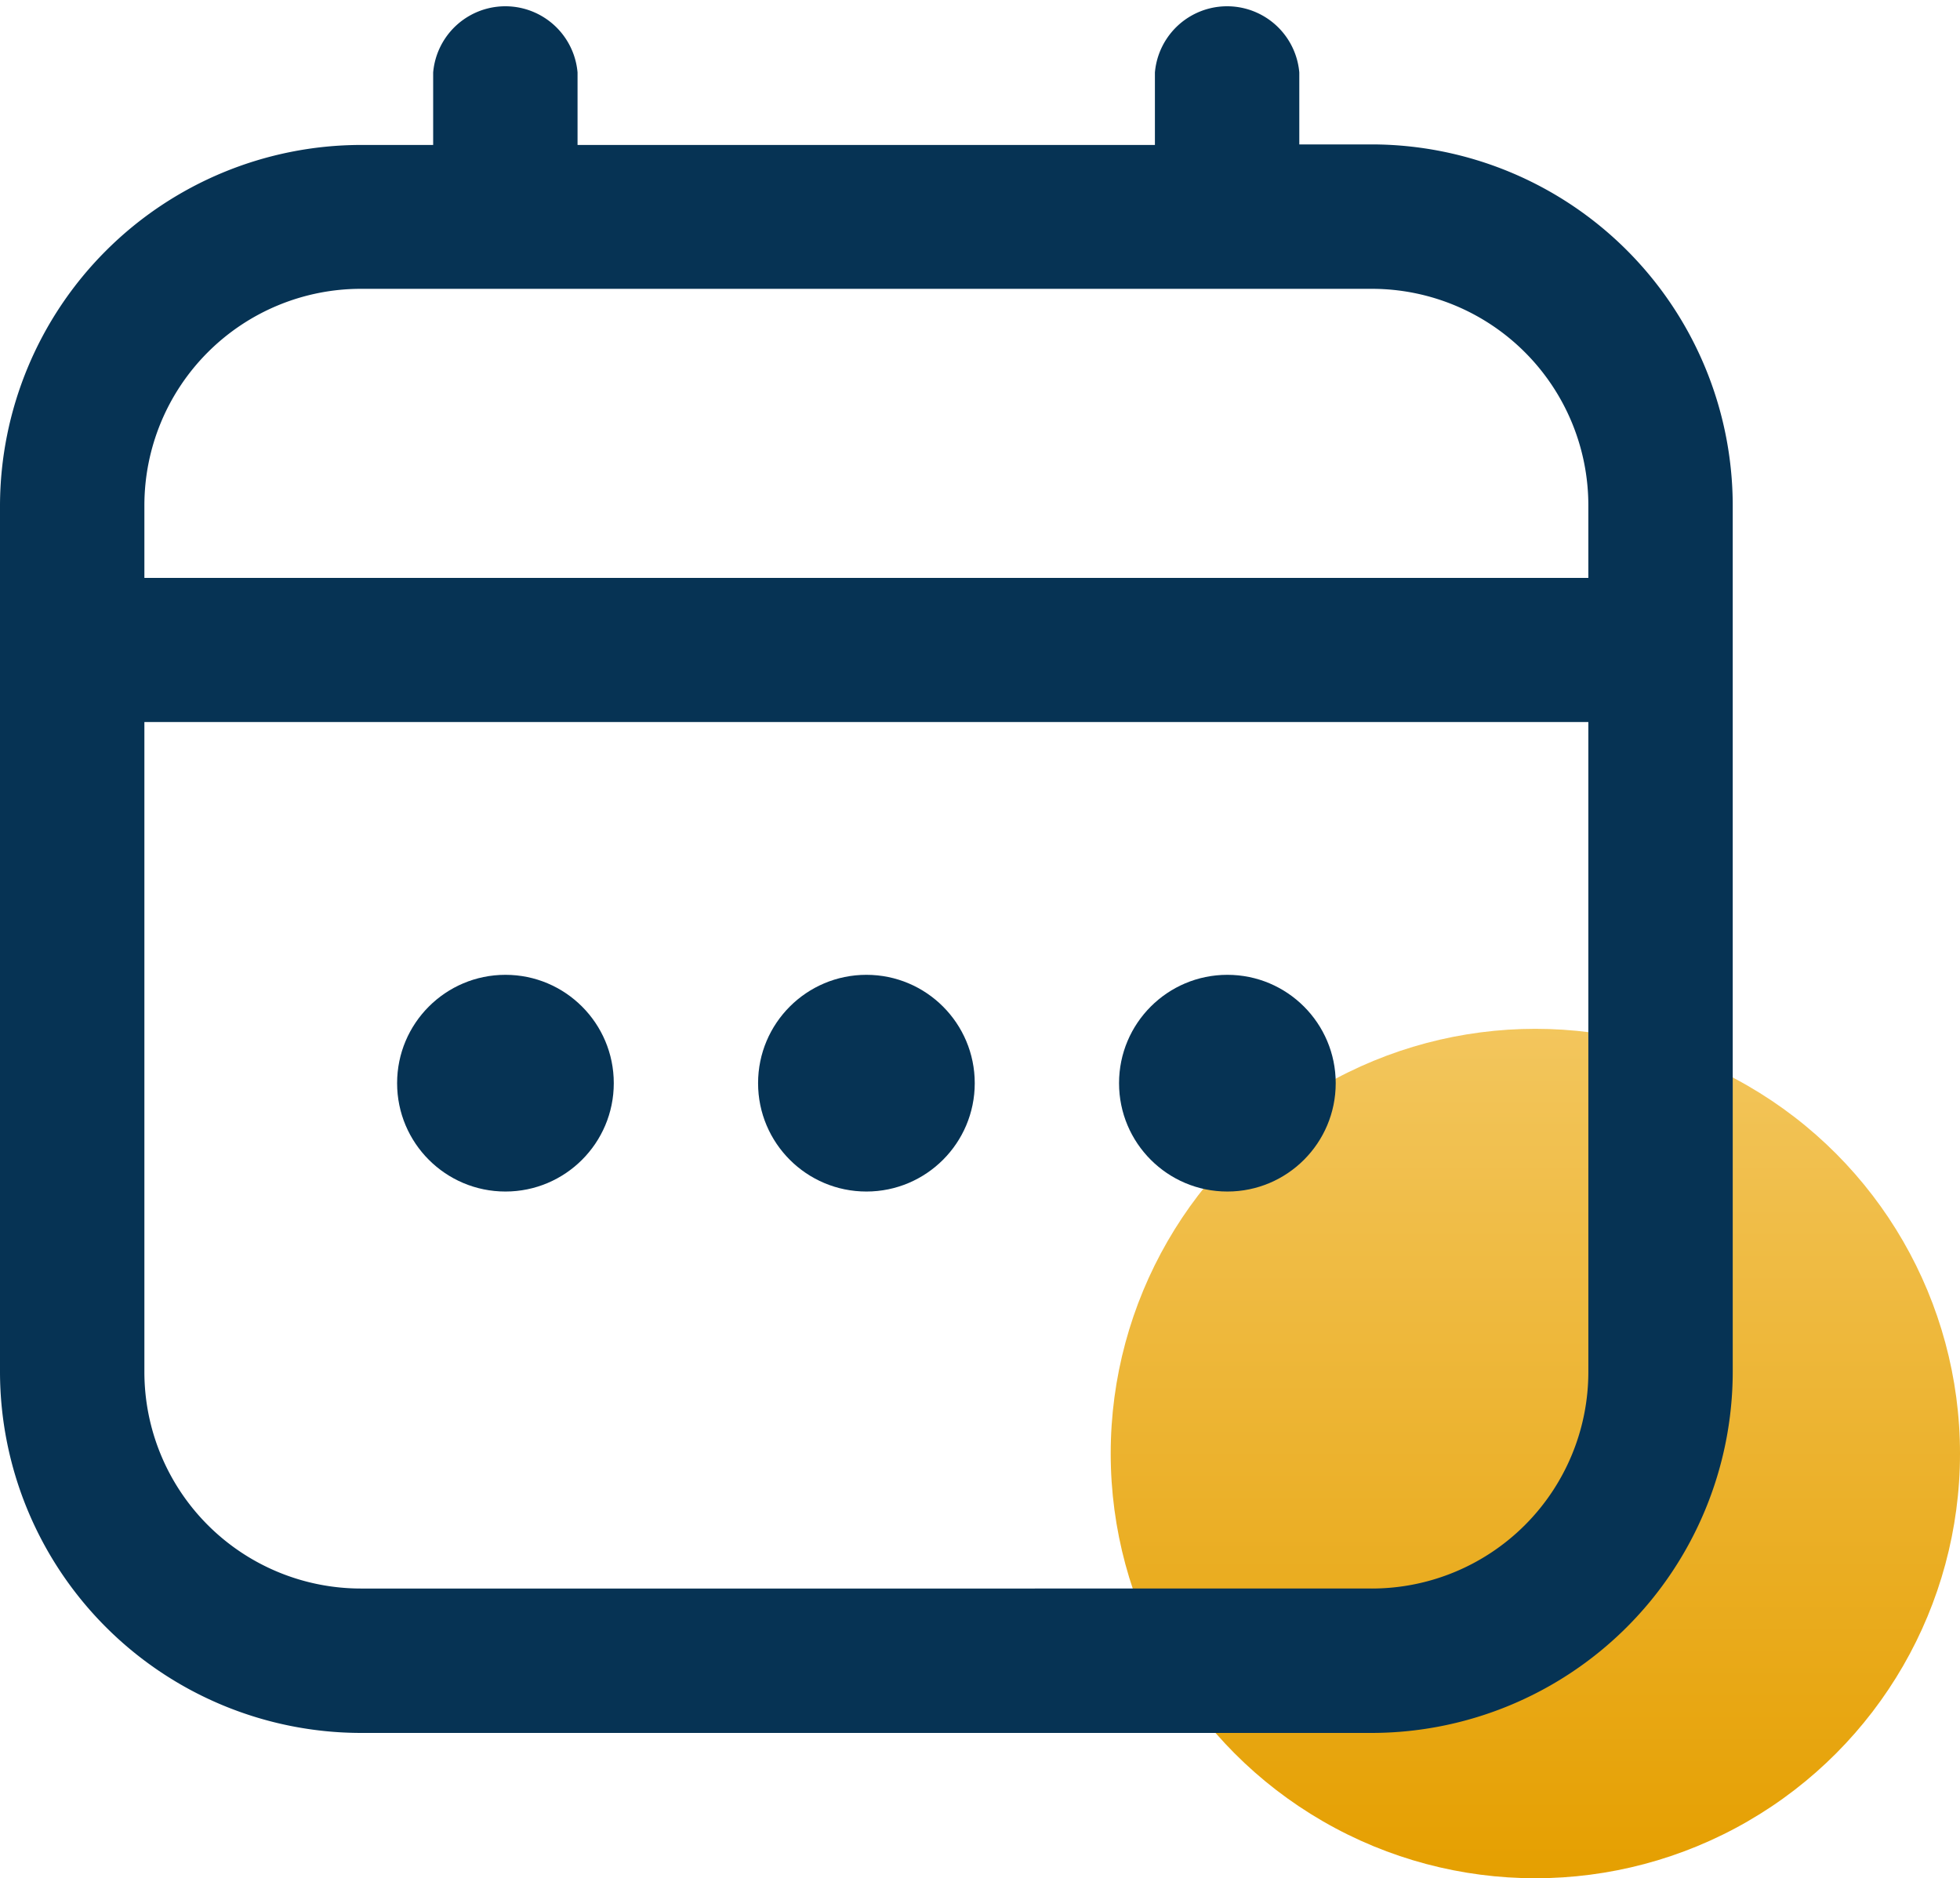 <svg xmlns="http://www.w3.org/2000/svg" xmlns:xlink="http://www.w3.org/1999/xlink" width="21.638" height="20.731" viewBox="0 0 21.638 20.731">
  <defs>
    <linearGradient id="linear-gradient" x1="0.5" x2="0.5" y2="1" gradientUnits="objectBoundingBox">
      <stop offset="0" stop-color="#f3c65d"/>
      <stop offset="1" stop-color="#e59f00"/>
    </linearGradient>
  </defs>
  <g id="Group_5054" data-name="Group 5054" transform="translate(5.8 4.8)">
    <g id="Group_4200" data-name="Group 4200" transform="translate(6.462 6.556)">
      <ellipse id="Ellipse_144" data-name="Ellipse 144" cx="4.688" cy="4.688" rx="4.688" ry="4.688" transform="translate(0 0)" fill="url(#linear-gradient)"/>
    </g>
    <g id="calendar_1_" data-name="calendar (1)" transform="translate(-5.8 -4.8)">
      <path id="Path_11875" data-name="Path 11875" d="M15.144,1.594h-.8V.8a.8.8,0,0,0-1.594,0v.8H6.376V.8A.8.8,0,0,0,4.782.8v.8h-.8A3.99,3.99,0,0,0,0,5.579v9.564a3.99,3.99,0,0,0,3.985,3.985H15.144a3.99,3.99,0,0,0,3.985-3.985V5.579A3.99,3.99,0,0,0,15.144,1.594ZM1.594,5.579A2.391,2.391,0,0,1,3.985,3.188H15.144a2.391,2.391,0,0,1,2.391,2.391v.8H1.594Zm13.55,11.955H3.985a2.391,2.391,0,0,1-2.391-2.391V7.97H17.535v7.173A2.391,2.391,0,0,1,15.144,17.534Z" fill="#063354"/>
      <ellipse id="Ellipse_146" data-name="Ellipse 146" cx="1.196" cy="1.196" rx="1.196" ry="1.196" transform="translate(8.369 10.76)" fill="#063354"/>
      <ellipse id="Ellipse_147" data-name="Ellipse 147" cx="1.196" cy="1.196" rx="1.196" ry="1.196" transform="translate(4.384 10.76)" fill="#063354"/>
      <ellipse id="Ellipse_148" data-name="Ellipse 148" cx="1.196" cy="1.196" rx="1.196" ry="1.196" transform="translate(12.354 10.76)" fill="#063354"/>
    </g>
  </g>
</svg>
